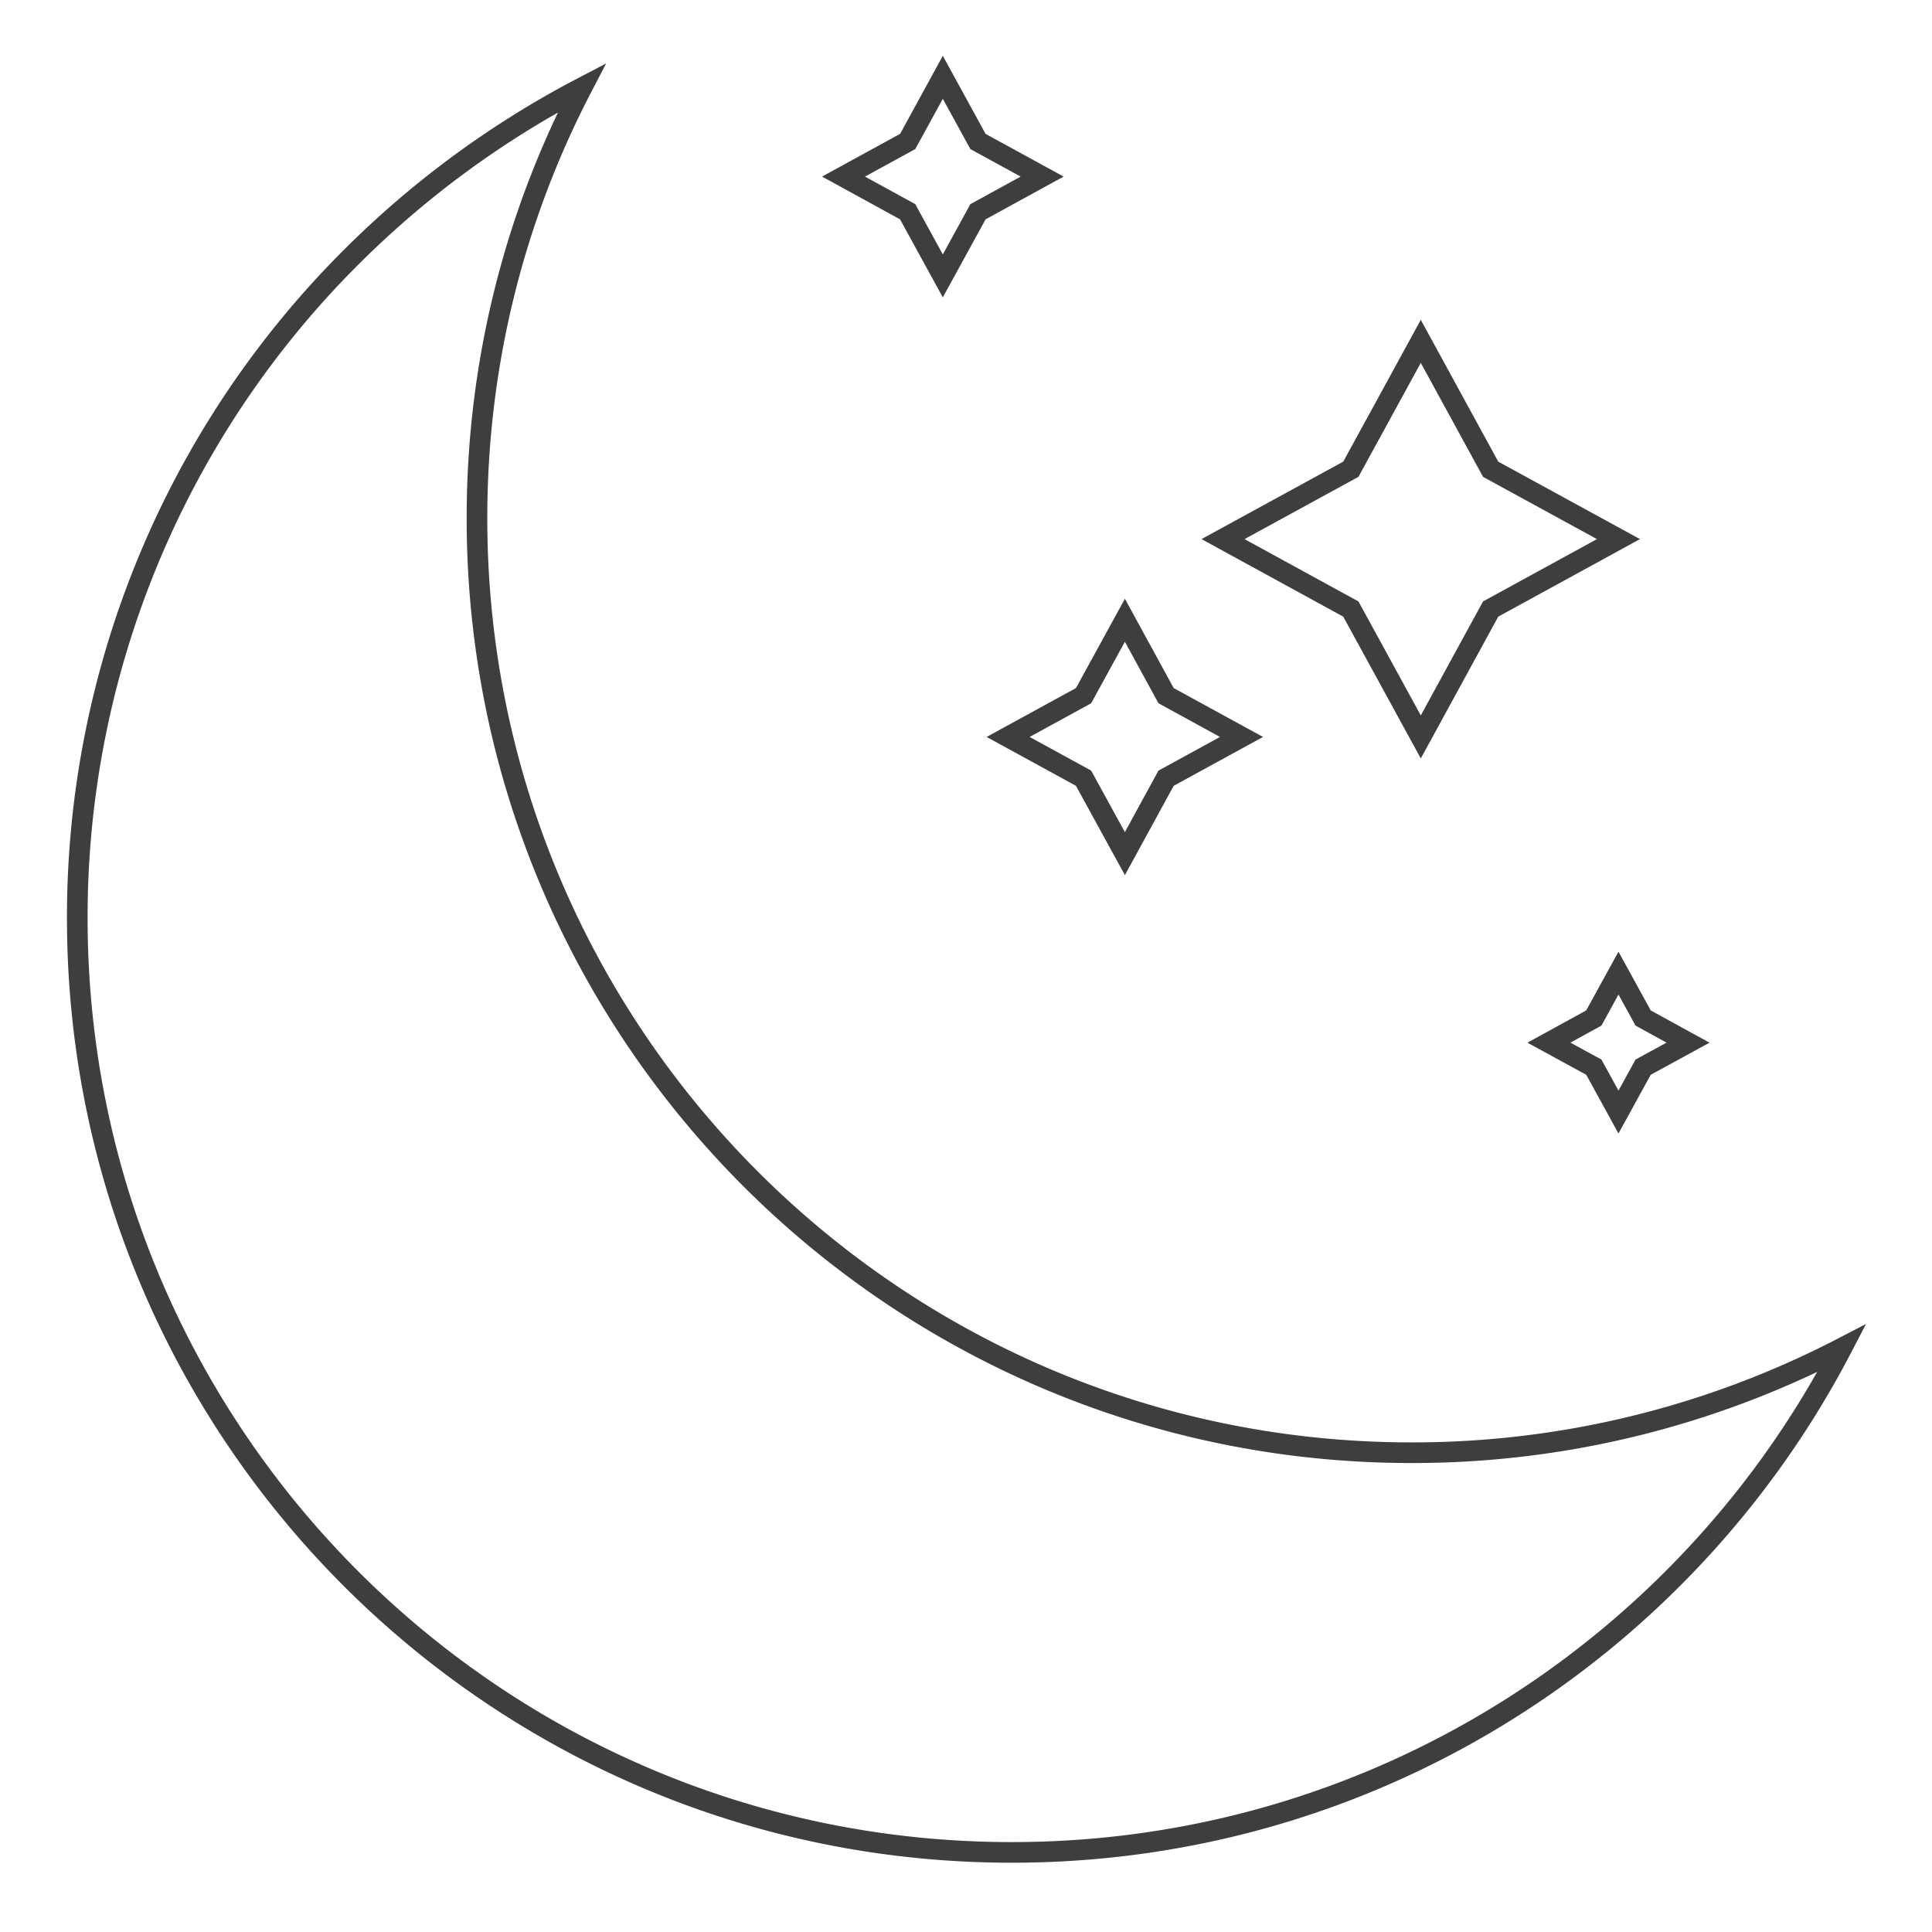 <svg width="25" height="25" fill="none" xmlns="http://www.w3.org/2000/svg"><path d="M1 11.88c0 6.677 5.416 12.09 12.092 12.09 3.337 0 6.364-1.353 8.55-3.54a12.152 12.152 0 002.191-2.985 12.064 12.064 0 01-5.569 1.353c-6.676 0-12.092-5.413-12.092-12.092 0-2.01.49-3.904 1.357-5.57a12.253 12.253 0 00-2.985 2.192A12.06 12.06 0 001 11.879zm17.385-7.463l-.905 1.655-1.654.904 1.654.905.905 1.655.904-1.655 1.654-.905-1.654-.904-.904-1.655z" stroke="#3E3D3F" stroke-width=".267" stroke-miterlimit="10"/><path d="M14.556 8.026l-.535.976-.976.534.976.534.535.976.533-.976.976-.534-.976-.534-.533-.976zM12.2 1l-.454.83-.831.455.83.455.455.83.455-.83.83-.455-.83-.454L12.2 1zm8.743 11.592l-.319.581-.581.319.581.317.319.581.319-.581.581-.317-.581-.319-.319-.581z" stroke="#3E3D3F" stroke-width=".267" stroke-miterlimit="10"/></svg>